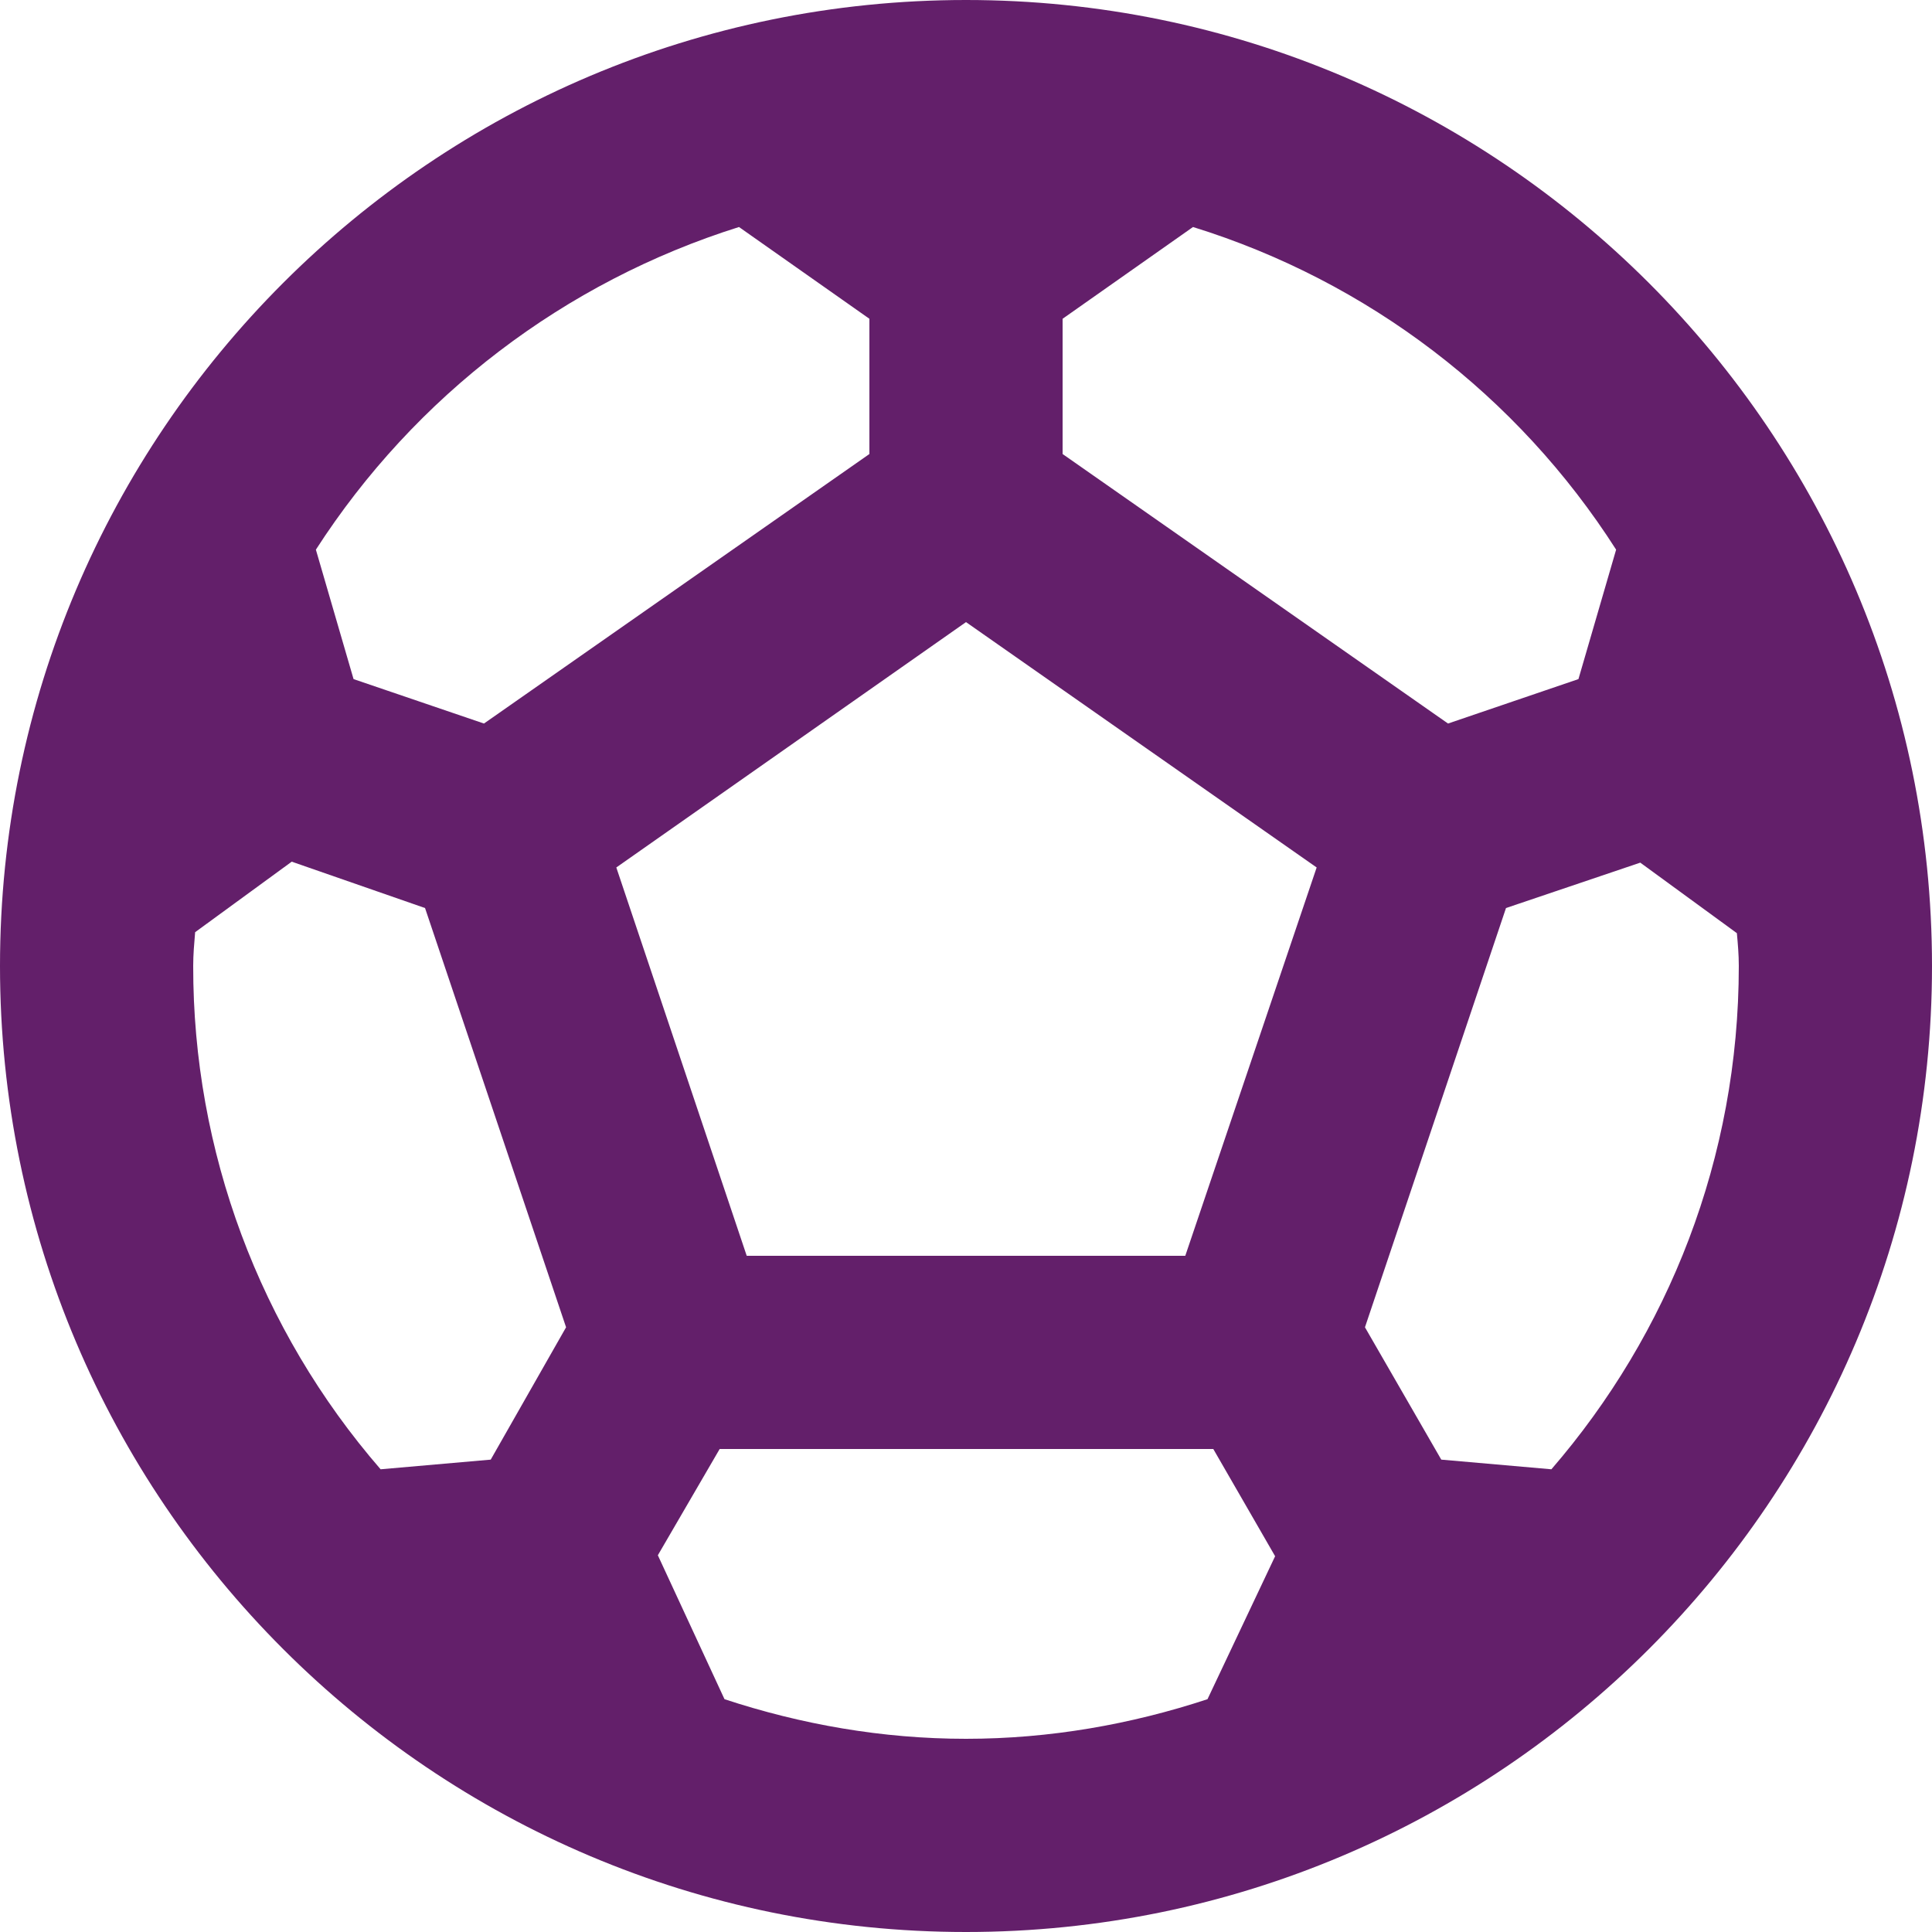 <svg width="24" height="24" viewBox="0 0 24 24" fill="none" xmlns="http://www.w3.org/2000/svg">
<path d="M12 0C5.376 0 0 5.376 0 12C0 18.624 5.376 24 12 24C18.624 24 24 18.624 24 12C24 5.376 18.624 0 12 0ZM13.2 3.96L14.82 2.82C16.991 3.493 18.853 4.913 20.076 6.828L19.608 8.436L17.988 8.988L13.2 5.64V3.96ZM9.18 2.82L10.8 3.96V5.64L6.012 8.988L4.392 8.436L3.924 6.828C5.154 4.919 7.014 3.501 9.18 2.82ZM6.096 18.132L4.728 18.252C3.224 16.517 2.397 14.296 2.4 12C2.4 11.856 2.412 11.724 2.424 11.58L3.624 10.704L5.28 11.28L7.032 16.488L6.096 18.132ZM15 21.108C14.052 21.42 13.044 21.6 12 21.6C10.956 21.6 9.948 21.42 9 21.108L8.172 19.32L8.94 18H15.072L15.84 19.332L15 21.108ZM14.724 15.6H9.276L7.656 10.776L12 7.728L16.356 10.776L14.724 15.6ZM19.272 18.252L17.904 18.132L16.956 16.488L18.708 11.28L20.376 10.716L21.576 11.592C21.588 11.724 21.6 11.856 21.6 12C21.6 14.388 20.724 16.572 19.272 18.252Z" fill="#631F6A"/>
</svg>
